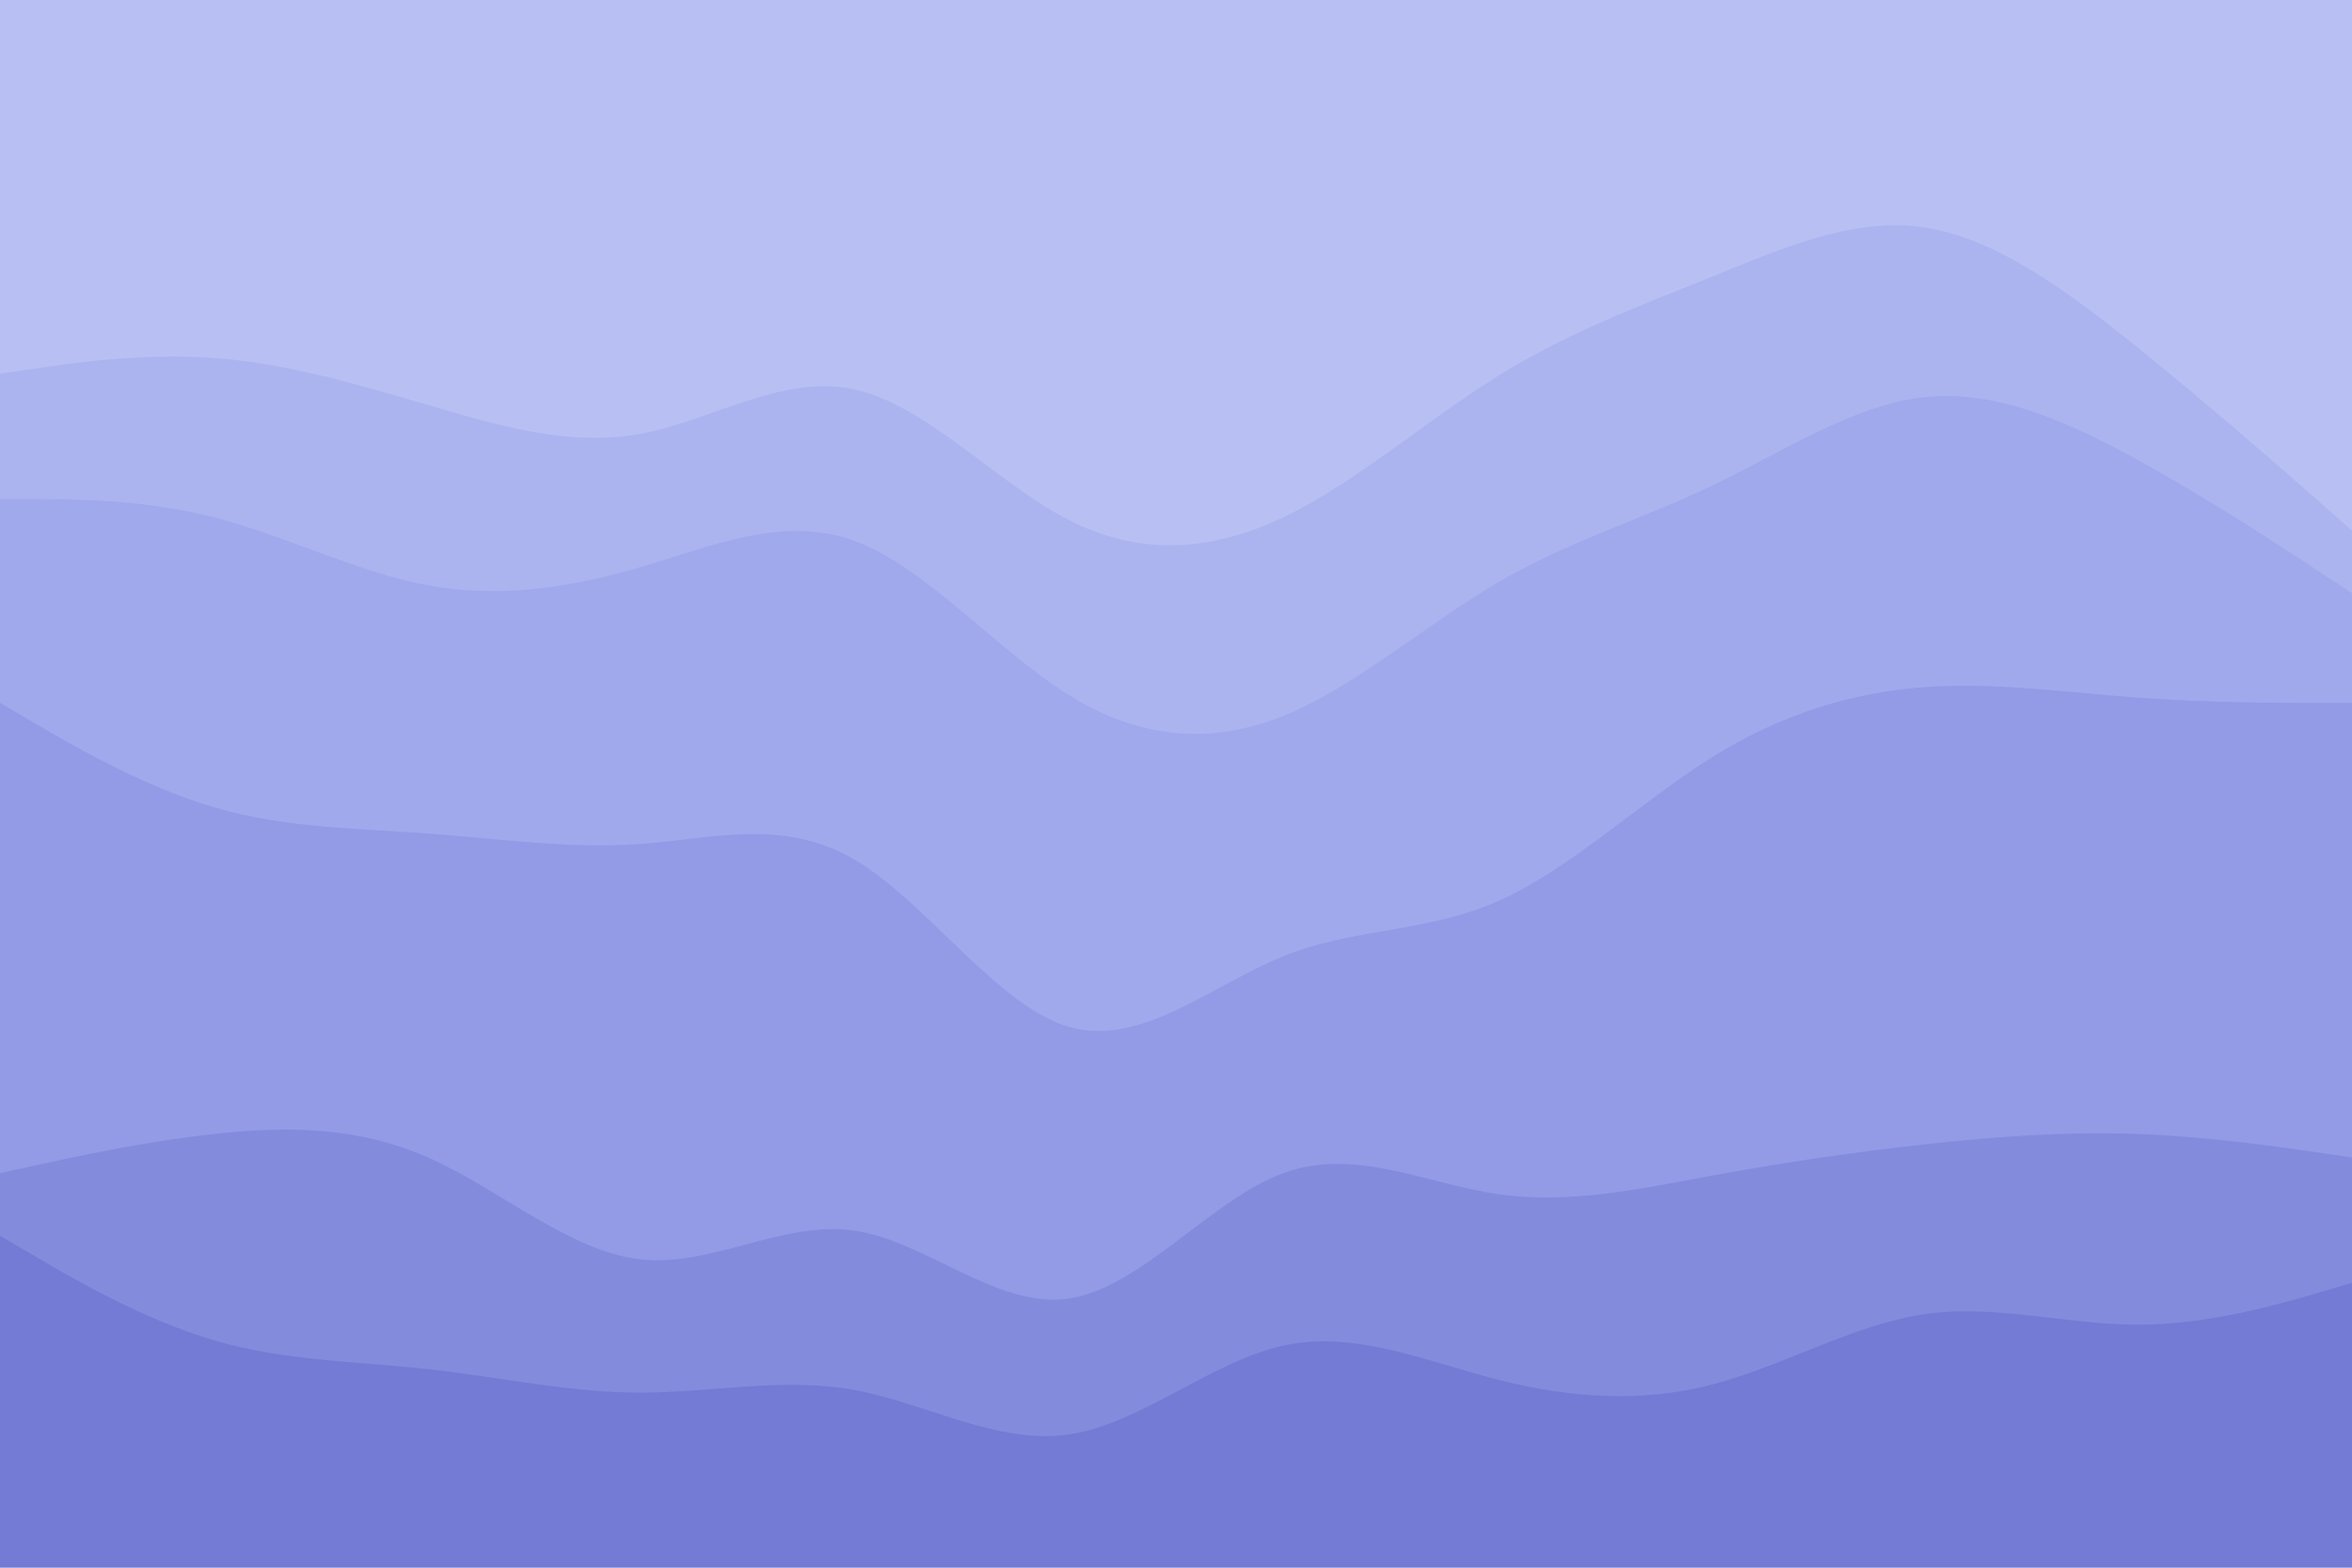 <svg id="visual" viewBox="0 0 900 600" width="900" height="600" xmlns="http://www.w3.org/2000/svg" xmlns:xlink="http://www.w3.org/1999/xlink" version="1.1"><path d="M0 145L13.7 143C27.3 141 54.7 137 82 139C109.3 141 136.7 149 163.8 157C191 165 218 173 245.2 168C272.3 163 299.7 145 327 151C354.3 157 381.7 187 409 201C436.3 215 463.7 213 491 200C518.3 187 545.7 163 573 146C600.3 129 627.7 119 654.8 108C682 97 709 85 736.2 89C763.3 93 790.7 113 818 135C845.3 157 872.7 181 886.3 193L900 205L900 0L886.3 0C872.7 0 845.3 0 818 0C790.7 0 763.3 0 736.2 0C709 0 682 0 654.8 0C627.7 0 600.3 0 573 0C545.7 0 518.3 0 491 0C463.7 0 436.3 0 409 0C381.7 0 354.3 0 327 0C299.7 0 272.3 0 245.2 0C218 0 191 0 163.8 0C136.7 0 109.3 0 82 0C54.7 0 27.3 0 13.7 0L0 0Z" fill="#b8c0f3"></path><path d="M0 193L13.7 193C27.3 193 54.7 193 82 200C109.3 207 136.7 221 163.8 226C191 231 218 227 245.2 219C272.3 211 299.7 199 327 209C354.3 219 381.7 251 409 268C436.3 285 463.7 287 491 276C518.3 265 545.7 241 573 225C600.3 209 627.7 201 654.8 188C682 175 709 157 736.2 154C763.3 151 790.7 163 818 178C845.3 193 872.7 211 886.3 220L900 229L900 203L886.3 191C872.7 179 845.3 155 818 133C790.7 111 763.3 91 736.2 87C709 83 682 95 654.8 106C627.7 117 600.3 127 573 144C545.7 161 518.3 185 491 198C463.7 211 436.3 213 409 199C381.7 185 354.3 155 327 149C299.7 143 272.3 161 245.2 166C218 171 191 163 163.8 155C136.7 147 109.3 139 82 137C54.7 135 27.3 139 13.7 141L0 143Z" fill="#acb4f0"></path><path d="M0 271L13.7 279C27.3 287 54.7 303 82 311C109.3 319 136.7 319 163.8 321C191 323 218 327 245.2 325C272.3 323 299.7 315 327 331C354.3 347 381.7 387 409 395C436.3 403 463.7 379 491 368C518.3 357 545.7 359 573 347C600.3 335 627.7 309 654.8 292C682 275 709 267 736.2 265C763.3 263 790.7 267 818 269C845.3 271 872.7 271 886.3 271L900 271L900 227L886.3 218C872.7 209 845.3 191 818 176C790.7 161 763.3 149 736.2 152C709 155 682 173 654.8 186C627.7 199 600.3 207 573 223C545.7 239 518.3 263 491 274C463.7 285 436.3 283 409 266C381.7 249 354.3 217 327 207C299.7 197 272.3 209 245.2 217C218 225 191 229 163.8 224C136.7 219 109.3 205 82 198C54.7 191 27.3 191 13.7 191L0 191Z" fill="#a1a9ed"></path><path d="M0 451L13.7 448C27.3 445 54.7 439 82 436C109.3 433 136.7 433 163.8 445C191 457 218 481 245.2 484C272.3 487 299.7 469 327 473C354.3 477 381.7 503 409 499C436.3 495 463.7 461 491 451C518.3 441 545.7 455 573 459C600.3 463 627.7 457 654.8 452C682 447 709 443 736.2 440C763.3 437 790.7 435 818 436C845.3 437 872.7 441 886.3 443L900 445L900 269L886.3 269C872.7 269 845.3 269 818 267C790.7 265 763.3 261 736.2 263C709 265 682 273 654.8 290C627.7 307 600.3 333 573 345C545.7 357 518.3 355 491 366C463.7 377 436.3 401 409 393C381.7 385 354.3 345 327 329C299.7 313 272.3 321 245.2 323C218 325 191 321 163.8 319C136.7 317 109.3 317 82 309C54.7 301 27.3 285 13.7 277L0 269Z" fill="#939be6"></path><path d="M0 475L13.7 483C27.3 491 54.7 507 82 515C109.3 523 136.7 523 163.8 526C191 529 218 535 245.2 535C272.3 535 299.7 529 327 534C354.3 539 381.7 555 409 551C436.3 547 463.7 523 491 517C518.3 511 545.7 523 573 530C600.3 537 627.7 539 654.8 532C682 525 709 509 736.2 505C763.3 501 790.7 509 818 509C845.3 509 872.7 501 886.3 497L900 493L900 443L886.3 441C872.7 439 845.3 435 818 434C790.7 433 763.3 435 736.2 438C709 441 682 445 654.8 450C627.7 455 600.3 461 573 457C545.7 453 518.3 439 491 449C463.7 459 436.3 493 409 497C381.7 501 354.3 475 327 471C299.7 467 272.3 485 245.2 482C218 479 191 455 163.8 443C136.7 431 109.3 431 82 434C54.7 437 27.3 443 13.7 446L0 449Z" fill="#838bdd"></path><path d="M0 601L13.7 601C27.3 601 54.7 601 82 601C109.3 601 136.7 601 163.8 601C191 601 218 601 245.2 601C272.3 601 299.7 601 327 601C354.3 601 381.7 601 409 601C436.3 601 463.7 601 491 601C518.3 601 545.7 601 573 601C600.3 601 627.7 601 654.8 601C682 601 709 601 736.2 601C763.3 601 790.7 601 818 601C845.3 601 872.7 601 886.3 601L900 601L900 491L886.3 495C872.7 499 845.3 507 818 507C790.7 507 763.3 499 736.2 503C709 507 682 523 654.8 530C627.7 537 600.3 535 573 528C545.7 521 518.3 509 491 515C463.7 521 436.3 545 409 549C381.7 553 354.3 537 327 532C299.7 527 272.3 533 245.2 533C218 533 191 527 163.8 524C136.7 521 109.3 521 82 513C54.7 505 27.3 489 13.7 481L0 473Z" fill="#747bd4"></path></svg>